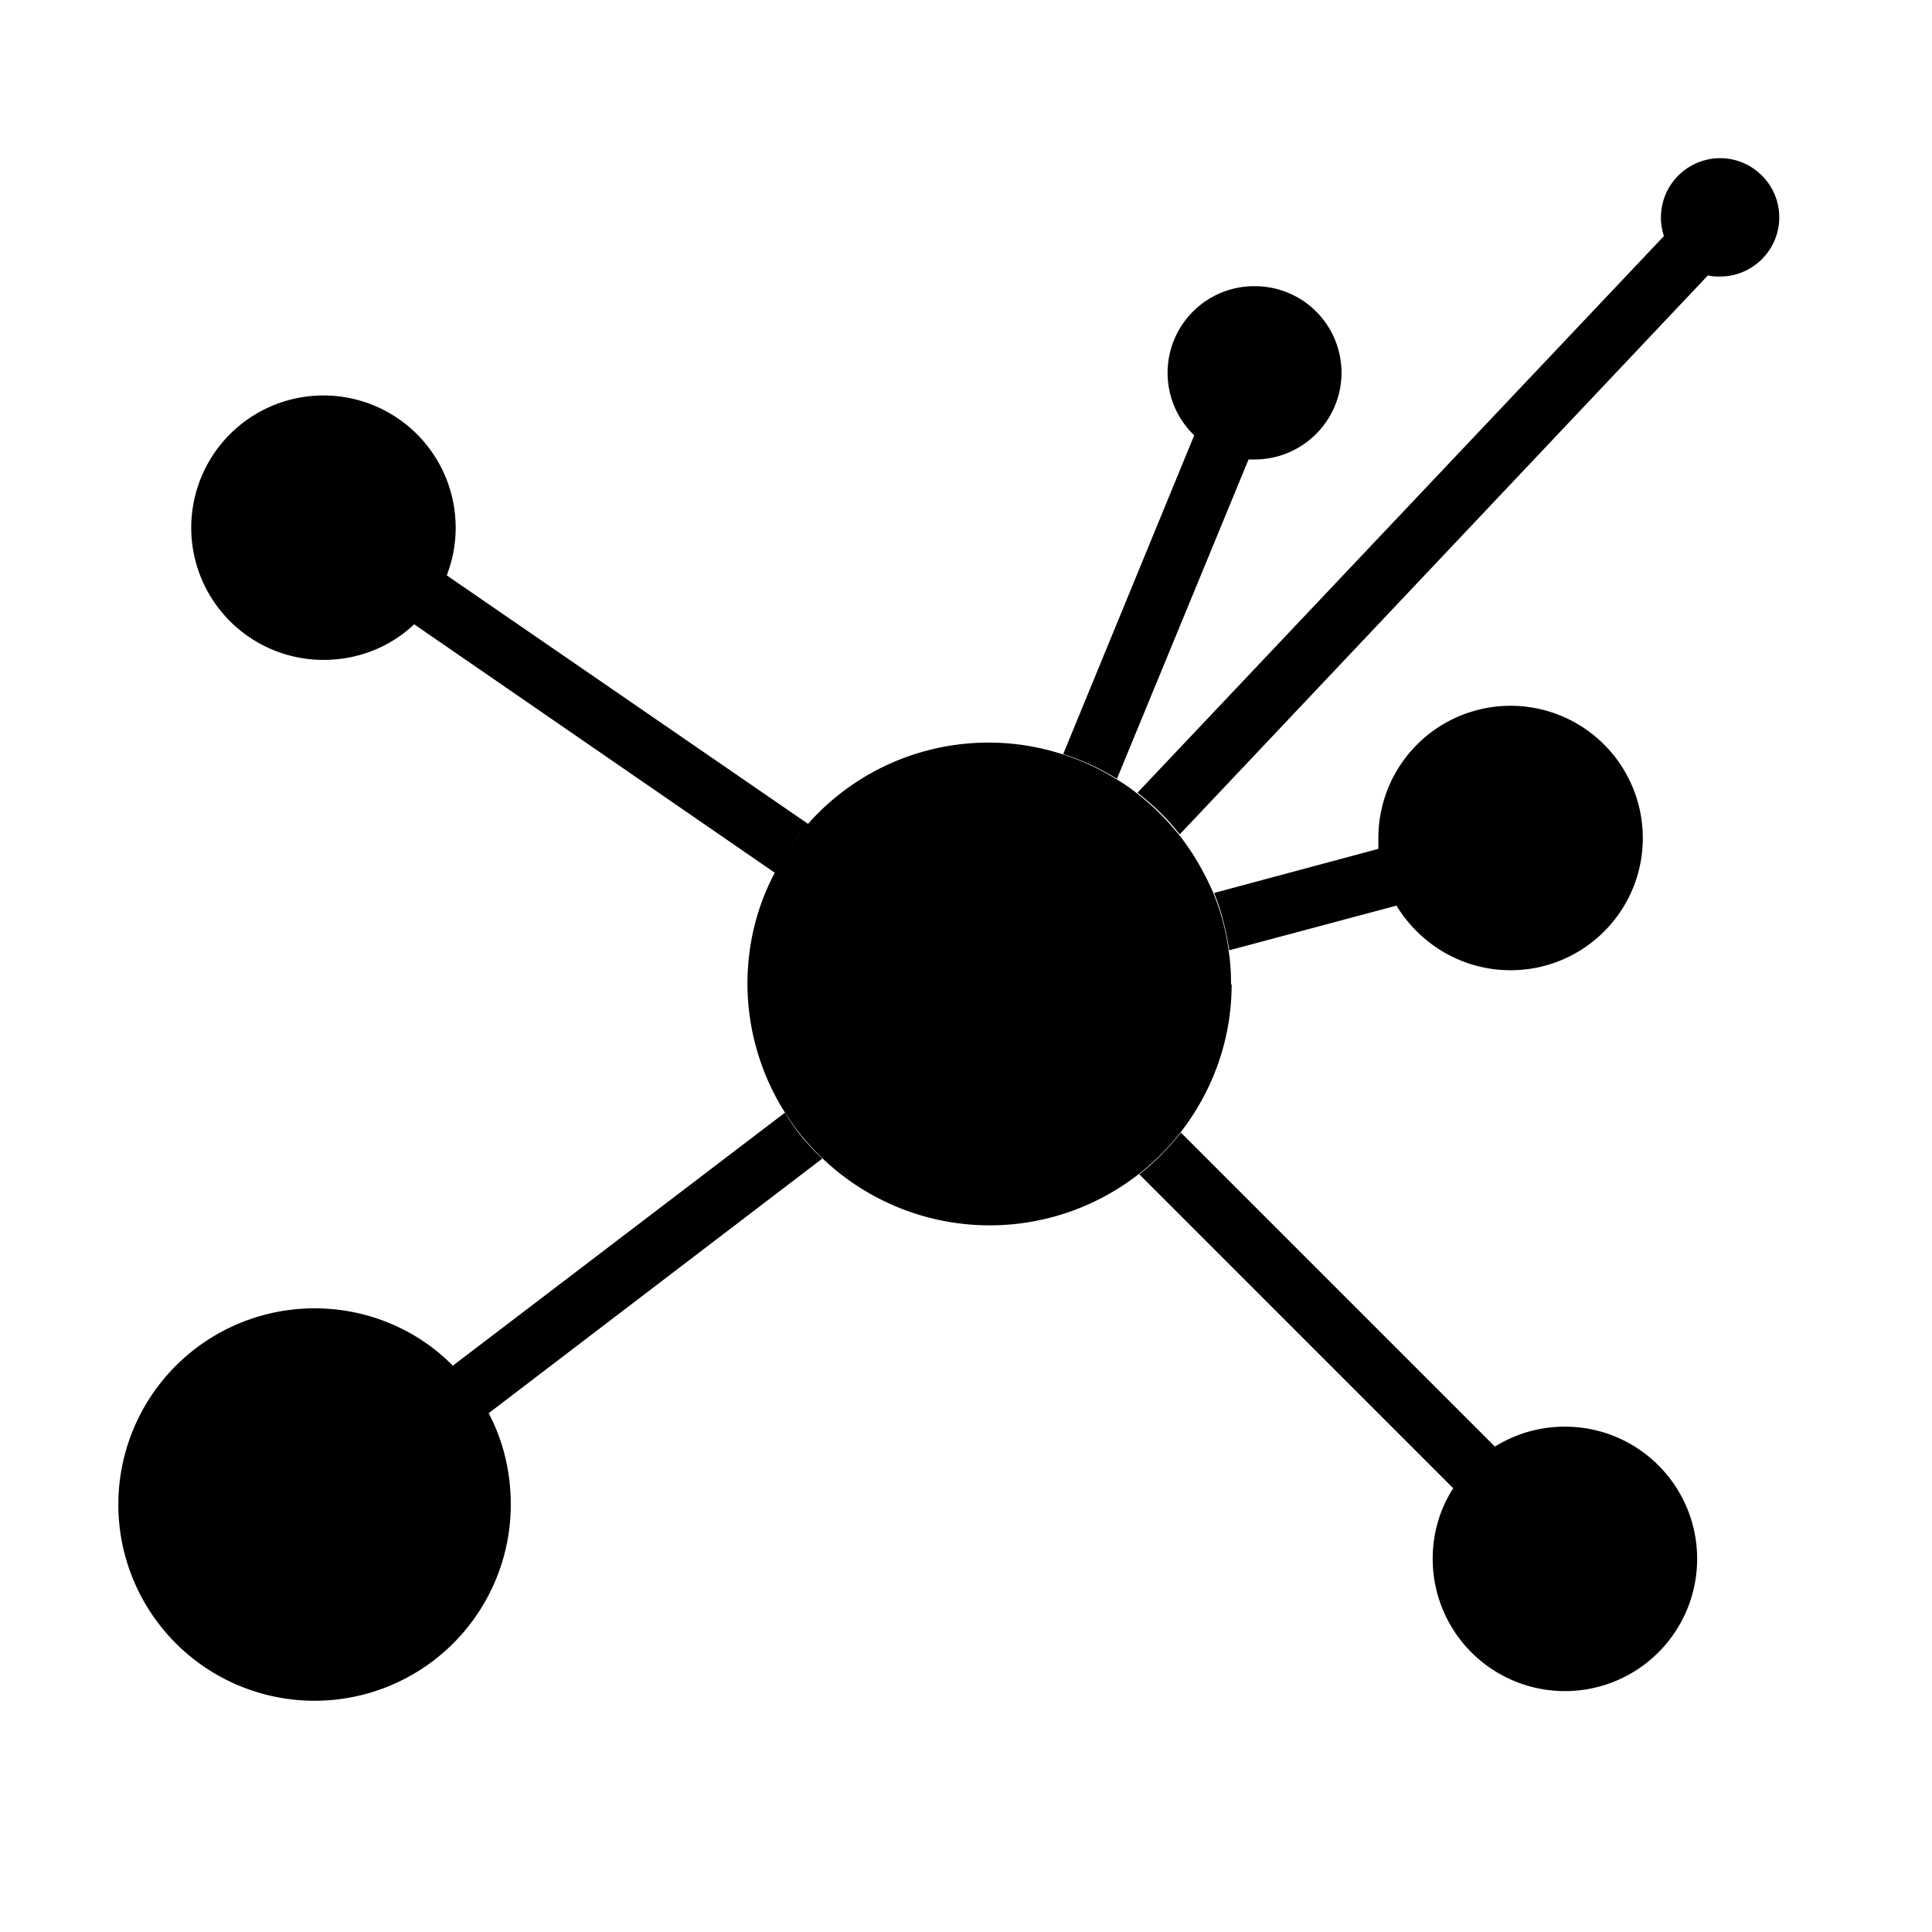<svg xmlns="http://www.w3.org/2000/svg" viewBox="0 0 32 32">
  <path d="M28.11 25.82a2.19 2.19 0 1 1-4.38 0c0-.43.12-.83.34-1.17l-5.2-5.2c.26-.2.49-.44.69-.69l5.2 5.2c.34-.21.73-.33 1.16-.33 1.21 0 2.19.98 2.19 2.19ZM13.39 13.65c-.22.24-.4.52-.55.81l-5.98-4.12c-.39.37-.92.59-1.5.59a2.19 2.19 0 1 1 2.04-1.4l5.99 4.12Zm13.82.23c0 1.21-.98 2.19-2.19 2.19-.8 0-1.5-.43-1.89-1.07l-2.77.74c-.05-.33-.13-.65-.25-.95l2.72-.73v-.18a2.19 2.19 0 1 1 4.38 0ZM8.09 23.4c.24.45.37.97.37 1.52a3.25 3.25 0 1 1-3.25-3.25c.89 0 1.71.36 2.29.95l5.5-4.19c.17.28.38.54.62.76l-5.53 4.22ZM22.22 6.17c0 .79-.64 1.44-1.44 1.44h-.1L18.5 12.9a4 4 0 0 0-.89-.41l2.17-5.28a1.435 1.435 0 0 1 1-2.47c.8 0 1.44.64 1.44 1.44Zm7.25-2.57c0 .54-.44.98-.98.98-.07 0-.13 0-.2-.02l-8.75 9.26c-.2-.26-.44-.49-.7-.69l8.72-9.22a.982.982 0 0 1 .93-1.29c.54 0 .98.44.98.98Z"/>
  <path d="M20.4 16.3c0 .93-.32 1.78-.85 2.46a4.013 4.013 0 0 1-7.17-2.46c0-.67.16-1.29.45-1.84.15-.29.34-.57.55-.81a3.991 3.991 0 0 1 4.21-1.16 4 4 0 0 1 .89.41c.12.07.24.15.35.24.26.2.49.43.7.69.23.29.42.62.57.97.12.3.21.62.25.95.03.18.04.37.04.56Z"/>
   <style>
        path{
            fill: #000;
        }

        @media (prefers-color-scheme: dark) {
            path{
                fill: #fff;
            }
        }
    </style>
</svg>